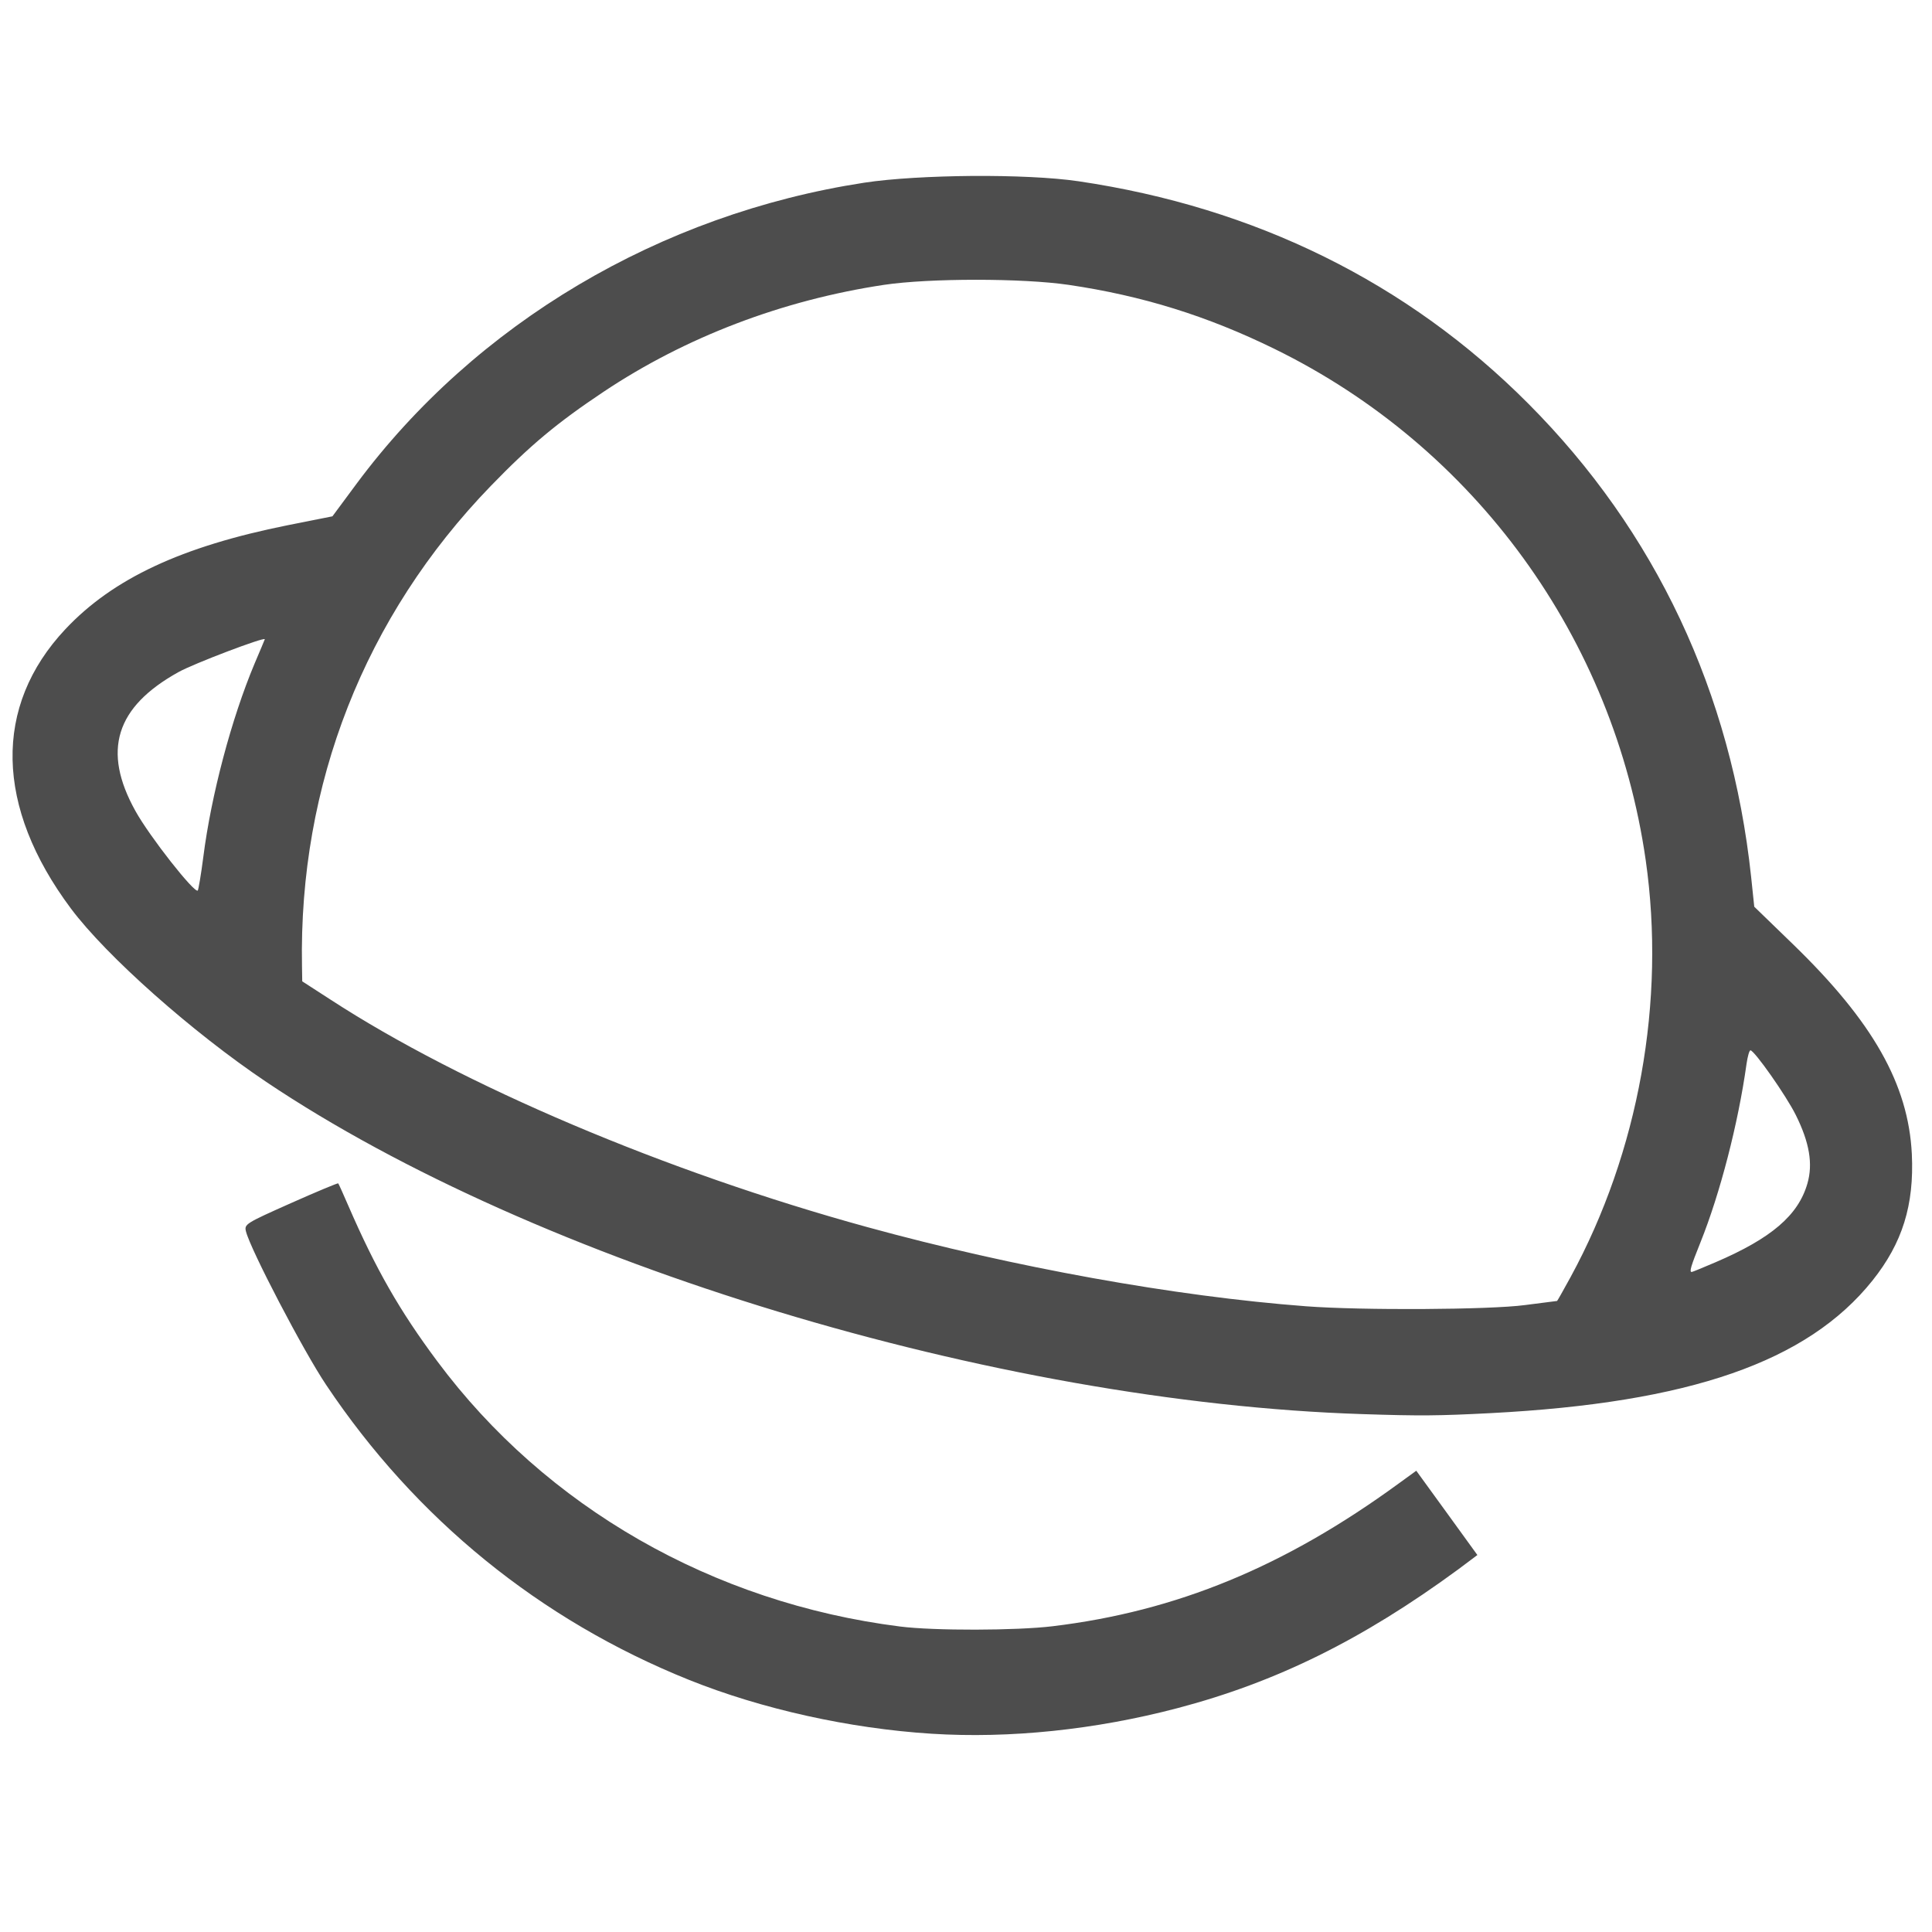 <?xml version="1.0" encoding="UTF-8" standalone="no"?>
<svg
   xmlns:dc="http://purl.org/dc/elements/1.1/"
   xmlns:cc="http://creativecommons.org/ns#"
   xmlns:rdf="http://www.w3.org/1999/02/22-rdf-syntax-ns#"
   xmlns:svg="http://www.w3.org/2000/svg"
   xmlns="http://www.w3.org/2000/svg"
   xmlns:sodipodi="http://sodipodi.sourceforge.net/DTD/sodipodi-0.dtd"
   xmlns:inkscape="http://www.inkscape.org/namespaces/inkscape"
   viewBox="0 0 16 16"
   version="1.1"
   id="svg8"
   sodipodi:docname="folder-remote-symbolic.svg"
   width="16"
   height="16"
   inkscape:version="0.91 r13725">
  <sodipodi:namedview
     pagecolor="#ffffff"
     bordercolor="#666666"
     borderopacity="1"
     objecttolerance="10"
     gridtolerance="10"
     guidetolerance="10"
     inkscape:pageopacity="0"
     inkscape:pageshadow="2"
     inkscape:window-width="1920"
     inkscape:window-height="1055"
     id="namedview10"
     showgrid="false"
     inkscape:zoom="30.34131"
     inkscape:cx="0.57772843"
     inkscape:cy="5.1241509"
     inkscape:window-x="0"
     inkscape:window-y="0"
     inkscape:window-maximized="1"
     inkscape:current-layer="svg8" />
  <defs
     id="defs3051">
    <style
       type="text/css"
       id="current-color-scheme">
      .ColorScheme-Text {
        color:#4d4d4d;
      }
      </style>
    <inkscape:path-effect
       is_visible="true"
       id="path-effect4186"
       effect="spiro" />
    <style
       id="current-color-scheme-6"
       type="text/css">
      .ColorScheme-Text {
        color:#4d4d4d;
      }
      </style>
    <inkscape:path-effect
       effect="spiro"
       id="path-effect4144"
       is_visible="true" />
    <inkscape:path-effect
       is_visible="true"
       id="path-effect4140"
       effect="spiro" />
    <inkscape:path-effect
       effect="spiro"
       id="path-effect4144-3"
       is_visible="true" />
    <inkscape:path-effect
       is_visible="true"
       id="path-effect4140-7"
       effect="spiro" />
  </defs>
  <g
     style="stroke:#ffffff;stroke-opacity:1"
     transform="matrix(0.769,0,0,0.769,19.852,-0.34)"
     id="g4188">
    <g
       style="opacity:1;stroke:#ffffff;stroke-opacity:1"
       transform="matrix(0.667,0,0,0.667,21.557,5.177)"
       id="g4159" />
  </g>
  <path
     style="opacity:1;fill:currentColor;fill-opacity:1;stroke:none"
     d="M 8.053,1.457 C 7.721,1.46 7.386,1.478 7.157,1.513 5.465,1.773 3.939,2.679 2.953,4.006 L 2.753,4.276 2.381,4.35 C 1.504,4.526 0.936,4.791 0.542,5.21 -0.058,5.848 -0.041,6.683 0.588,7.525 0.883,7.919 1.593,8.549 2.205,8.96 4.443,10.462 8.239,11.613 11.282,11.711 c 0.483,0.016 0.633,0.014 1.062,-0.008 1.651,-0.086 2.625,-0.425 3.163,-1.098 0.248,-0.311 0.346,-0.625 0.326,-1.048 C 15.804,8.979 15.511,8.462 14.85,7.821 L 14.528,7.509 14.502,7.261 C 14.339,5.736 13.711,4.401 12.657,3.343 11.659,2.34 10.395,1.717 8.931,1.501 8.714,1.469 8.385,1.455 8.053,1.457 Z m 0.03,0.86 c 0.288,-2.33e-5 0.575,0.014 0.766,0.042 0.612,0.09 1.15,0.258 1.705,0.53 1.661,0.813 2.811,2.397 3.075,4.234 0.167,1.168 -0.057,2.415 -0.622,3.453 -0.059,0.108 -0.11,0.198 -0.112,0.198 -0.002,1.02e-4 -0.122,0.015 -0.266,0.034 -0.29,0.039 -1.351,0.045 -1.813,0.01 C 9.732,10.736 8.394,10.495 7.181,10.162 5.514,9.704 3.825,8.987 2.735,8.277 L 2.503,8.127 2.501,8.001 C 2.473,6.498 3.02,5.103 4.065,4.024 4.393,3.685 4.616,3.5 4.998,3.245 5.675,2.793 6.477,2.486 7.321,2.359 7.508,2.331 7.795,2.317 8.083,2.317 Z M 2.193,5.294 c 0,0.003 -0.039,0.093 -0.084,0.2 C 1.917,5.95 1.749,6.585 1.684,7.095 1.665,7.244 1.643,7.369 1.638,7.375 1.611,7.401 1.239,6.928 1.122,6.717 0.844,6.218 0.957,5.855 1.478,5.566 1.603,5.496 2.193,5.272 2.193,5.294 Z M 14.496,8.698 c 0.034,0.002 0.296,0.375 0.376,0.536 0.114,0.229 0.143,0.406 0.096,0.568 -0.076,0.263 -0.298,0.453 -0.762,0.652 -0.103,0.044 -0.19,0.08 -0.196,0.08 -0.021,0 -0.008,-0.045 0.072,-0.244 0.162,-0.403 0.313,-0.984 0.382,-1.479 0.009,-0.062 0.023,-0.112 0.032,-0.112 z M 2.801,9.8 c -0.003,-0.004 -0.179,0.069 -0.392,0.164 -0.375,0.167 -0.387,0.174 -0.372,0.234 0.036,0.148 0.477,0.993 0.664,1.271 0.741,1.109 1.771,1.947 3.005,2.443 0.603,0.242 1.329,0.403 2.009,0.446 0.647,0.041 1.357,-0.033 2.037,-0.212 0.817,-0.215 1.528,-0.565 2.323,-1.148 l 0.16,-0.12 -0.252,-0.348 -0.254,-0.35 -0.146,0.106 c -0.944,0.689 -1.839,1.058 -2.867,1.182 -0.299,0.036 -0.98,0.038 -1.263,0.002 C 5.903,13.274 4.521,12.482 3.621,11.273 3.308,10.853 3.112,10.509 2.885,9.986 2.842,9.887 2.805,9.804 2.801,9.8 Z"
     id="path4162"
     inkscape:connector-curvature="0"
     class="ColorScheme-Text" />
</svg>
